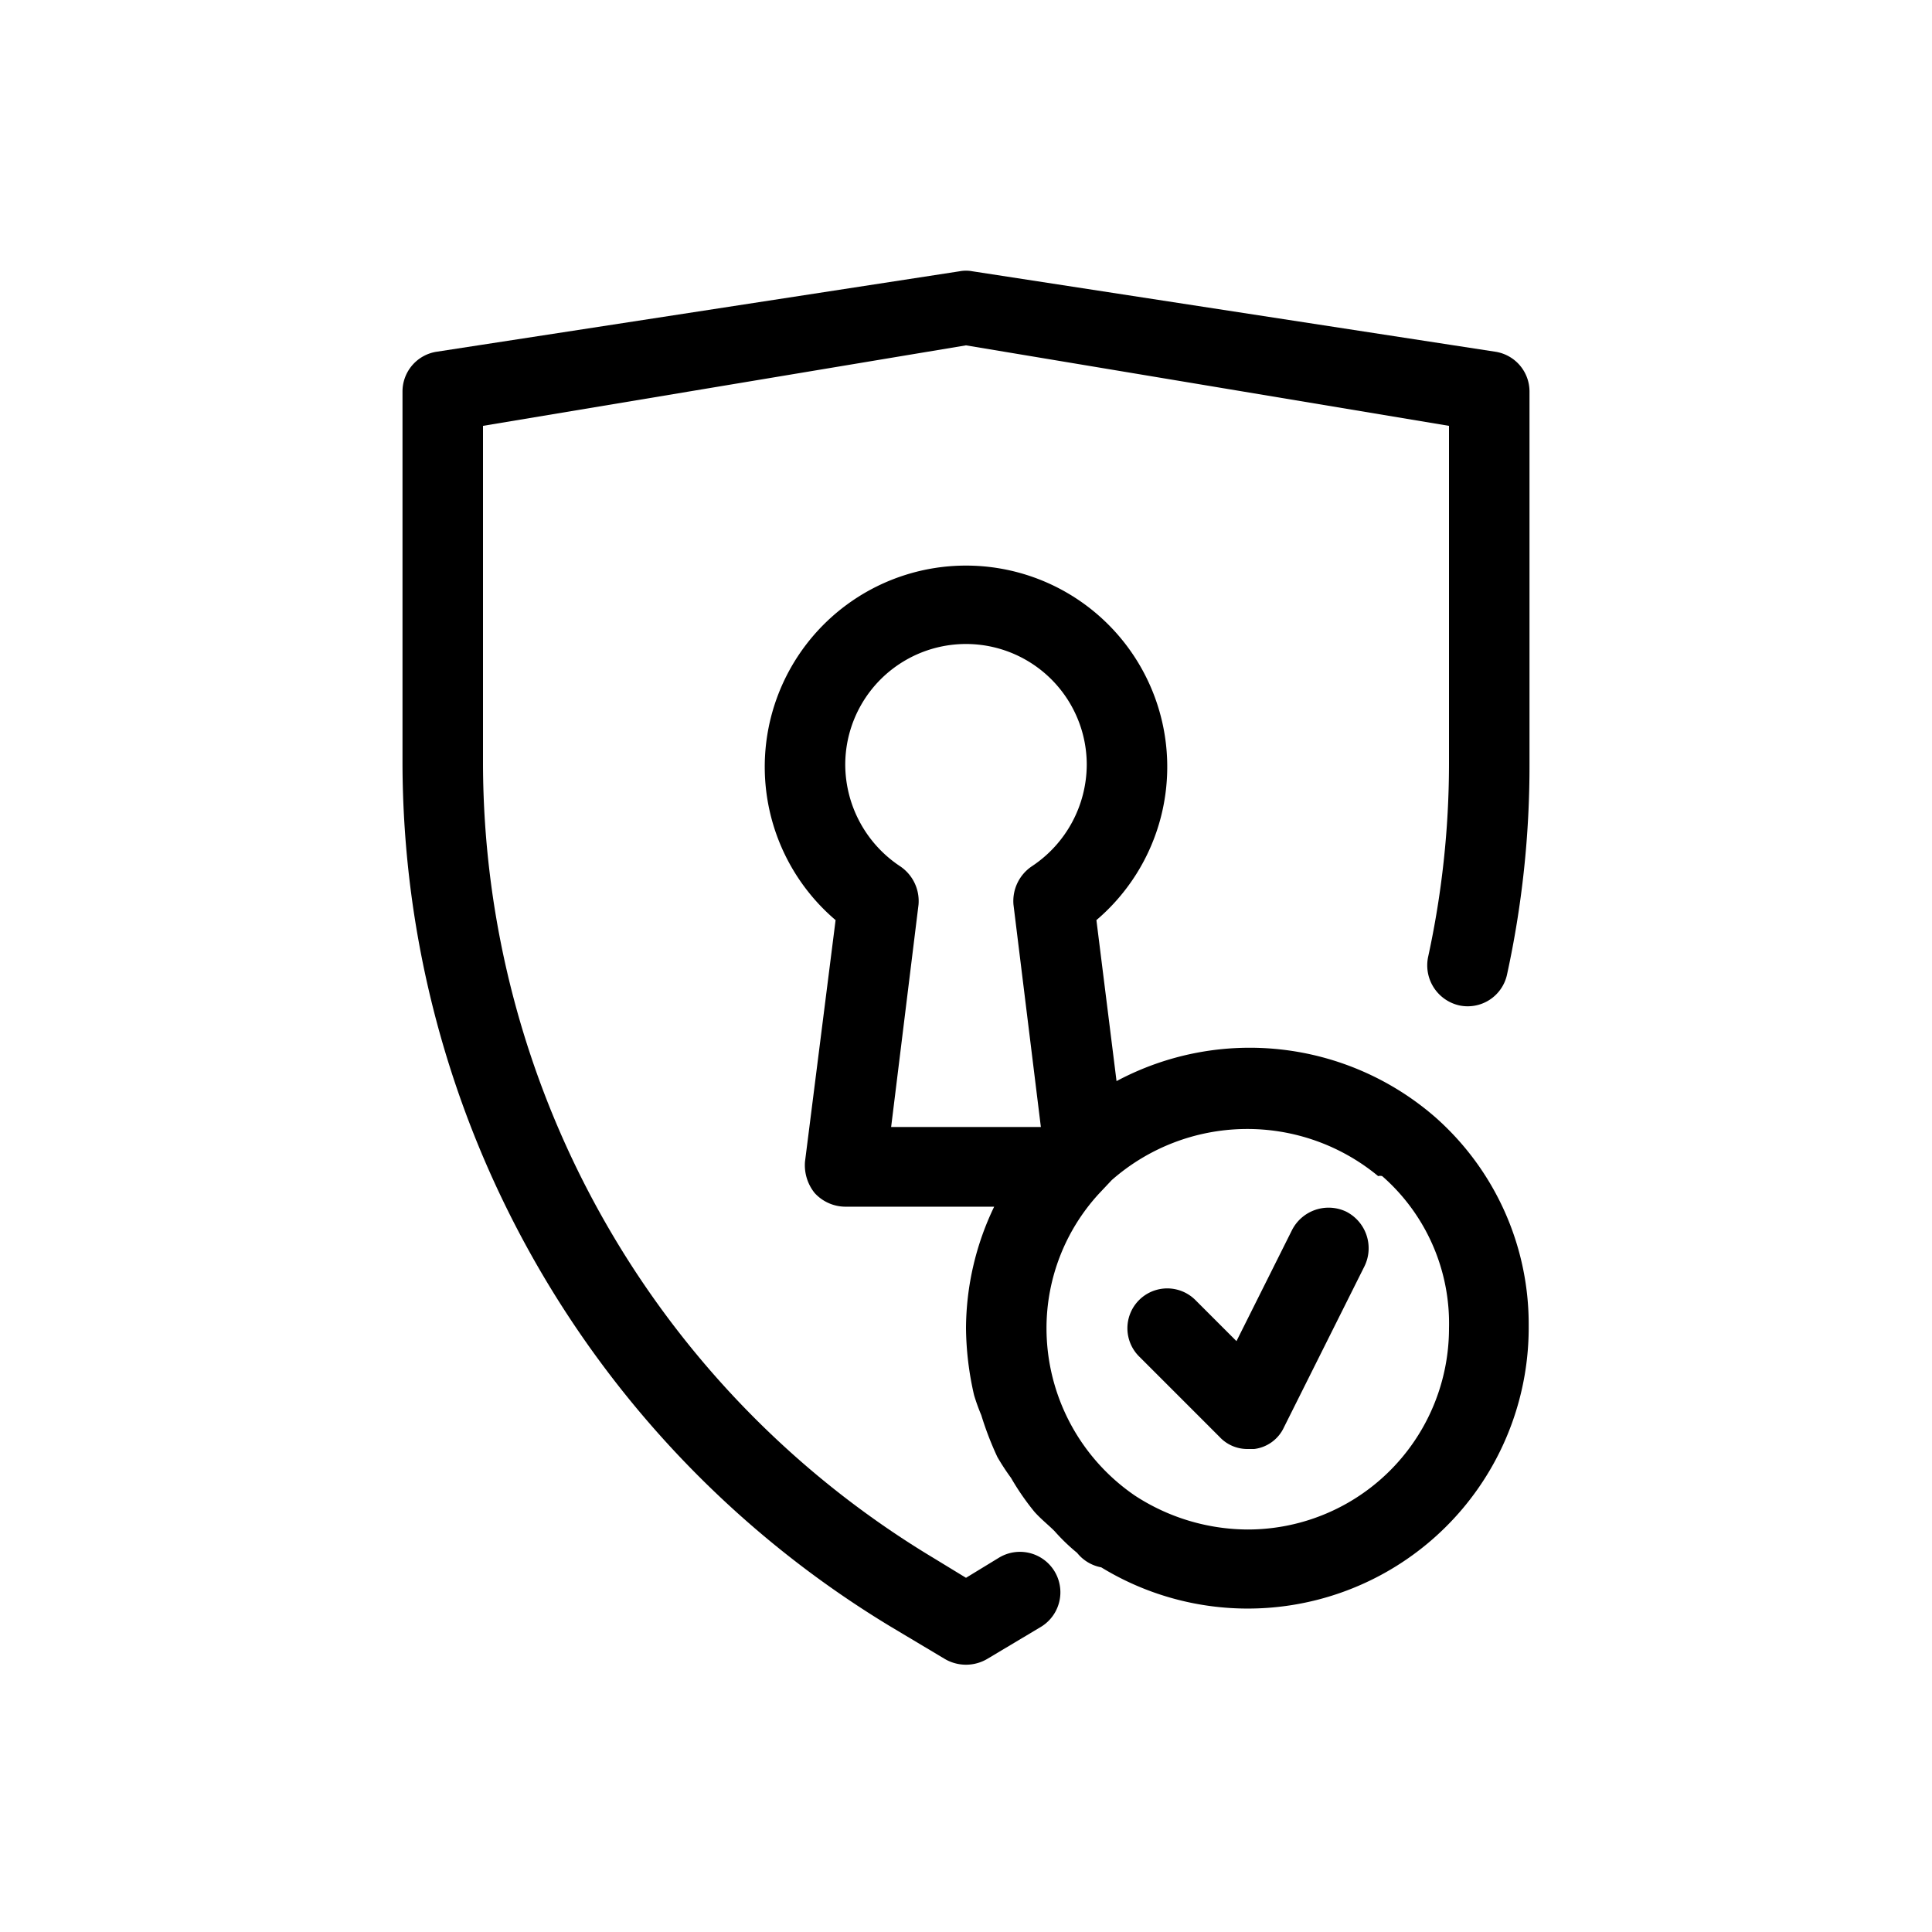 <?xml version="1.0" ?><svg viewBox="0 0 24 24" xmlns="http://www.w3.org/2000/svg"><title/><g data-name="level up" id="level_up"><path d="M18.58,4.37l-6.5-1a.43.43,0,0,0-.16,0l-6.5,1A.5.5,0,0,0,5,4.86V9.49a12.56,12.56,0,0,0,6.07,10.72l.67.4a.52.52,0,0,0,.52,0l.67-.4a.5.5,0,0,0-.52-.86L12,19.6l-.41-.25A11.54,11.54,0,0,1,6,9.49V5.29l6-1,6,1v4.2a11.31,11.31,0,0,1-.26,2.4.51.51,0,0,0,.39.6.5.5,0,0,0,.59-.38A12.15,12.15,0,0,0,19,9.49V4.86A.5.5,0,0,0,18.58,4.37Z"/><path d="M13.87,13.43l-.25-2a2.5,2.5,0,1,0-3.24,0l-.38,3a.55.55,0,0,0,.12.39.52.52,0,0,0,.38.17h1.85A3.51,3.51,0,0,0,12,16.5a3.85,3.85,0,0,0,.1.83,2.5,2.5,0,0,0,.09.25,4,4,0,0,0,.2.52,2.94,2.94,0,0,0,.17.26,3.13,3.13,0,0,0,.29.42c.08.09.17.16.25.24a2.4,2.4,0,0,0,.28.27v0a.5.5,0,0,0,.3.18,3.49,3.49,0,0,0,5.31-3,3.43,3.43,0,0,0-1.17-2.6A3.51,3.51,0,0,0,13.87,13.43Zm-2.8.57.34-2.76a.52.52,0,0,0-.23-.48A1.52,1.52,0,0,1,10.5,9.5a1.5,1.5,0,0,1,3,0,1.52,1.52,0,0,1-.68,1.26.52.52,0,0,0-.23.48L12.93,14Zm4.43,5a2.58,2.58,0,0,1-1.4-.42A2.52,2.52,0,0,1,13,16.5a2.47,2.47,0,0,1,.65-1.67l.16-.17a2.55,2.55,0,0,1,3.31-.05.1.1,0,0,1,.05,0A2.43,2.43,0,0,1,18,16.5,2.5,2.5,0,0,1,15.5,19Z"/><path d="M16.72,15.05a.51.51,0,0,0-.67.23l-.69,1.38-.51-.51a.49.49,0,0,0-.7.7l1,1a.47.47,0,0,0,.35.15h.08a.47.47,0,0,0,.37-.27l1-2A.51.51,0,0,0,16.72,15.05Z"/></g></svg>